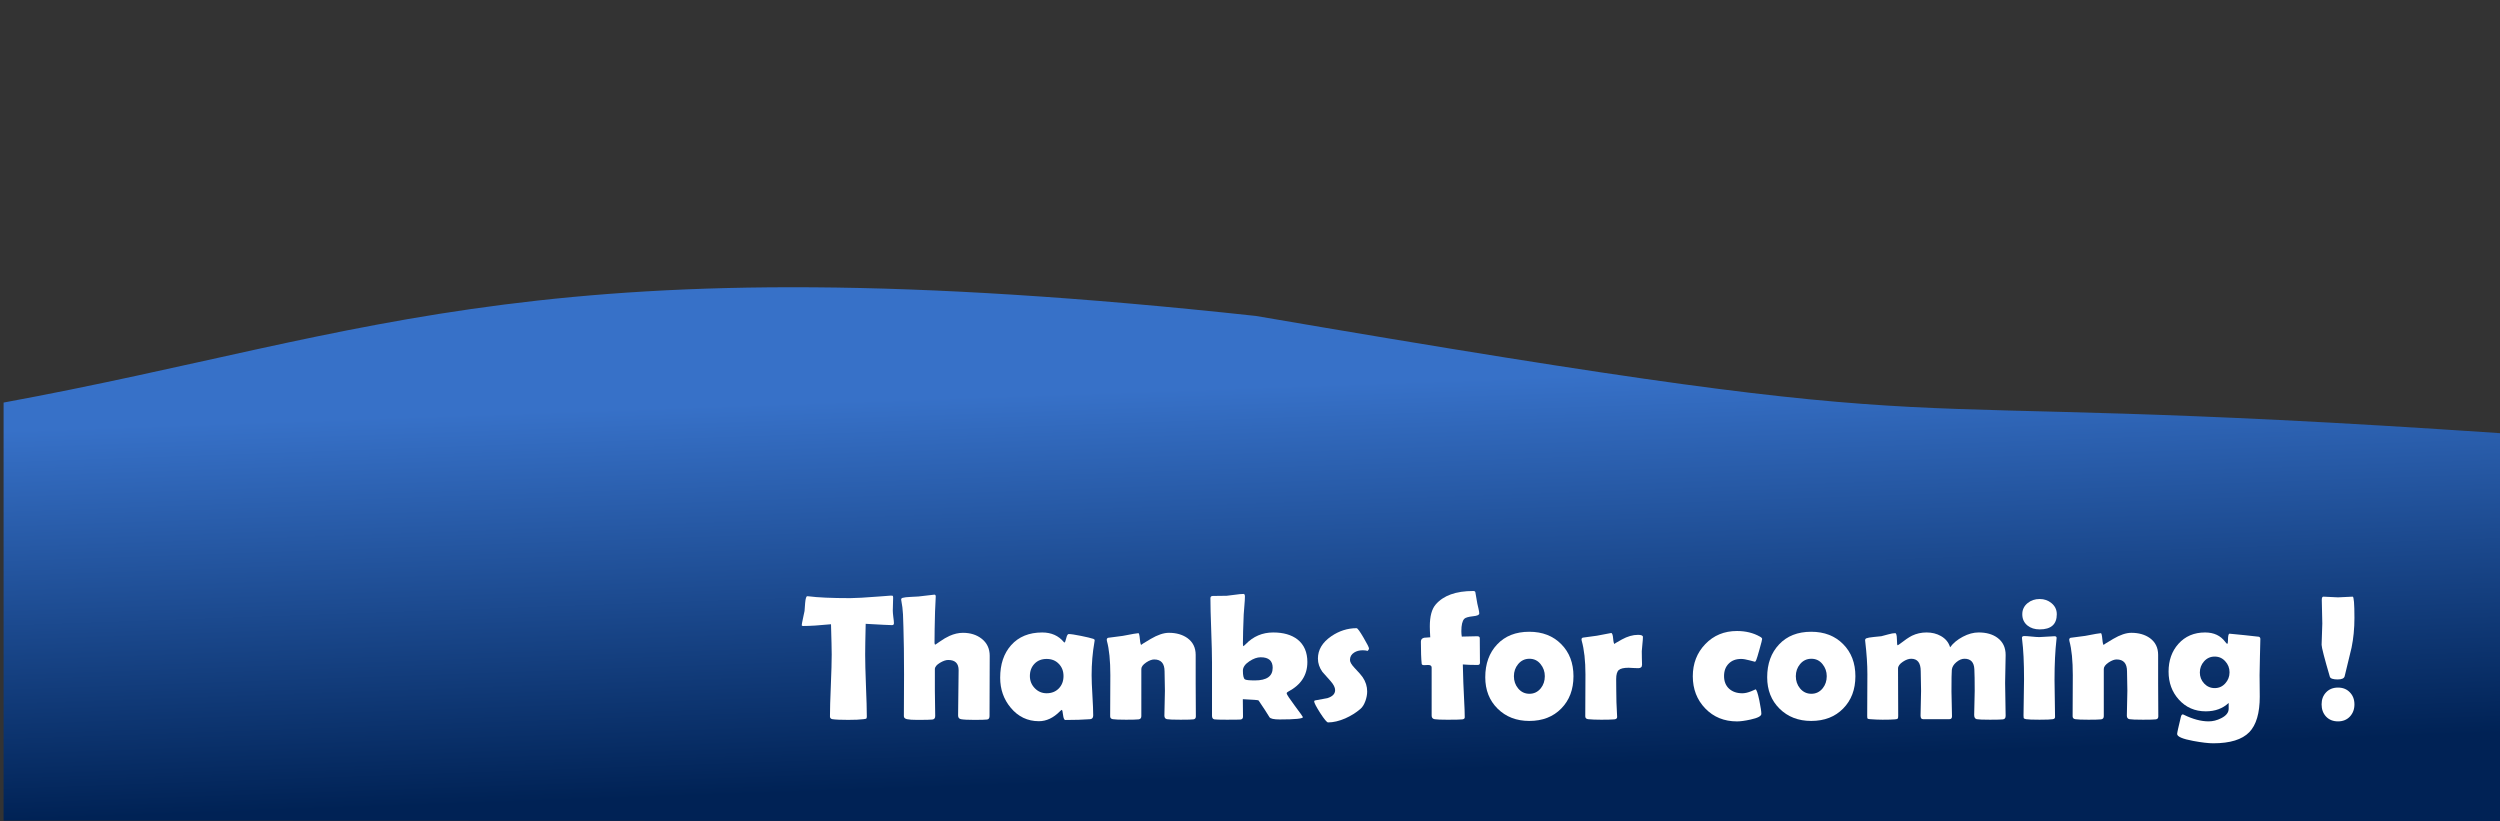 <?xml version="1.0" encoding="UTF-8" standalone="no"?>
<svg
   xmlns:dc="http://purl.org/dc/elements/1.1/"
   xmlns:cc="http://creativecommons.org/ns#"
   xmlns:rdf="http://www.w3.org/1999/02/22-rdf-syntax-ns#"
   xmlns:svg="http://www.w3.org/2000/svg"
   xmlns="http://www.w3.org/2000/svg"
   xmlns:xlink="http://www.w3.org/1999/xlink"
   xmlns:sodipodi="http://sodipodi.sourceforge.net/DTD/sodipodi-0.dtd"
   xmlns:inkscape="http://www.inkscape.org/namespaces/inkscape"
   width="276.122mm"
   height="90.713mm"
   viewBox="0 0 276.122 90.713"
   version="1.1"
   id="svg8"
   inkscape:version="1.0 (4035a4fb49, 2020-05-01)"
   sodipodi:docname="bottom.svg">
  <rect x="0" y="0" width="276.122" height="90.713" fill="#333333" stroke="none"/>
  <defs
     id="defs2">
    <linearGradient
       inkscape:collect="always"
       id="linearGradient997">
      <stop
         style="stop-color:#3771c8;stop-opacity:1;"
         offset="0"
         id="stop993" />
      <stop
         style="stop-color:#002255;stop-opacity:1"
         offset="1"
         id="stop995" />
    </linearGradient>
    <rect
       id="rect51"
       height="40.182"
       width="252.847"
       y="72.571"
       x="41.577" />
    <rect
       id="rect962"
       height="40.182"
       width="252.847"
       y="72.571"
       x="41.577" />
    <linearGradient
       inkscape:collect="always"
       xlink:href="#linearGradient997"
       id="linearGradient999"
       x1="76.63"
       y1="239.922"
       x2="78.142"
       y2="283.011"
       gradientUnits="userSpaceOnUse" />
  </defs>
  <sodipodi:namedview
     id="base"
     pagecolor="#ffffff"
     bordercolor="#666666"
     borderopacity="1.0"
     inkscape:pageopacity="0.0"
     inkscape:pageshadow="2"
     inkscape:zoom="0.7"
     inkscape:cx="403.25004"
     inkscape:cy="263.16118"
     inkscape:document-units="mm"
     inkscape:current-layer="layer1"
     inkscape:document-rotation="0"
     showgrid="false"
     inkscape:window-width="1920"
     inkscape:window-height="1001"
     inkscape:window-x="-9"
     inkscape:window-y="-9"
     inkscape:window-maximized="1"
     fit-margin-top="0"
     fit-margin-left="0"
     fit-margin-right="0"
     fit-margin-bottom="0" />
  <g
     inkscape:label="Calque 1"
     inkscape:groupmode="layer"
     id="layer1"
     transform="translate(28.448,-196.076)">
    <path
       style="fill:url(#linearGradient999);fill-opacity:1;stroke:none;stroke-width:0.185px;stroke-linecap:butt;stroke-linejoin:miter;stroke-opacity:1"
       d="m 247.834,286.814 -275.885,-0.105 v -46.17 c 41.32,-7.604 59.961,-18.071 138.32,-9.566 86.223,14.786 60.715,7.689 137.564,12.959 z"
       id="path24"
       sodipodi:nodetypes="cccccc"
       inkscape:export-xdpi="96"
       inkscape:export-ydpi="96" />
    <g
       style="font-style:normal;font-variant:normal;font-weight:normal;font-stretch:normal;font-size:19.756px;line-height:1.25;font-family:'Berlin Sans FB Demi';-inkscape-font-specification:'Berlin Sans FB Demi, Normal';font-variant-ligatures:normal;font-variant-caps:normal;font-variant-numeric:normal;font-variant-east-asian:normal;white-space:pre;shape-inside:url(#rect51);fill:#ffffff;fill-opacity:1;stroke:none"
       id="text49"
       transform="translate(18.421,184.293)"
       aria-label="Thanks for coming !">
      <path
         id="path76"
         d="m 51.861,80.635 q 0,0.193 -0.212,0.193 -0.367,0 -2.904,-0.145 -0.058,2.441 -0.058,3.405 0,1.138 0.087,3.424 0.096,2.286 0.096,3.424 0,0.183 -0.087,0.232 -0.029,0.019 -0.27,0.048 -0.579,0.077 -1.698,0.077 -1.244,0 -1.746,-0.077 -0.27,-0.048 -0.27,-0.299 0,-1.138 0.096,-3.415 0.096,-2.277 0.096,-3.415 0,-0.752 -0.077,-3.357 -1.929,0.193 -3.077,0.193 -0.154,0 -0.154,-0.096 0,-0.125 0.135,-0.743 0.154,-0.675 0.174,-0.82 0.029,-0.453 0.068,-0.907 0.068,-0.723 0.232,-0.723 0.019,0 0.135,0.01 1.563,0.203 4.621,0.203 0.868,0 3.203,-0.183 1.254,-0.096 1.264,-0.096 0.193,0 0.222,0.029 0.029,0.019 0.039,0.183 0,0.26 -0.019,0.723 -0.019,0.511 -0.019,0.723 0,0.241 0.058,0.714 0.068,0.463 0.068,0.695 z" />
      <path
         id="path78"
         d="m 62.443,84.223 -0.019,6.656 q 0,0.338 -0.27,0.376 -0.309,0.039 -1.408,0.039 -1.061,0 -1.476,-0.077 -0.318,-0.058 -0.318,-0.415 0,-0.83 0.029,-2.498 0.029,-1.669 0.029,-2.498 0,-1.129 -1.148,-1.129 -0.386,0 -0.907,0.309 -0.569,0.338 -0.569,0.704 v 2.383 q 0,0.463 0.019,1.399 0.019,0.926 0.019,1.389 0,0.357 -0.299,0.395 -0.299,0.039 -1.678,0.039 -0.791,0 -1.138,-0.077 -0.347,-0.077 -0.347,-0.338 0,-0.762 0.01,-2.286 0.01,-1.534 0.01,-2.296 0,-3.154 -0.068,-5.219 -0.029,-0.723 -0.048,-1.447 -0.048,-0.839 -0.174,-1.437 -0.029,-0.125 -0.029,-0.183 0,-0.145 0.145,-0.193 0.299,-0.087 0.878,-0.106 0.772,-0.029 0.897,-0.048 1.746,-0.203 1.746,-0.203 0.154,0 0.154,0.203 0,0.309 -0.039,0.839 -0.039,0.617 -0.039,0.839 -0.058,2.18 -0.058,3.444 0,0.193 0.096,0.193 0.019,0 0.492,-0.338 0.559,-0.395 1.071,-0.627 0.762,-0.338 1.476,-0.338 1.235,0 2.064,0.646 0.897,0.695 0.897,1.9 z" />
      <path
         id="path80"
         d="m 73.7,86.394 q 0,0.743 0.087,2.209 0.087,1.466 0.087,2.199 0,0.386 -0.338,0.415 -1.196,0.087 -2.74,0.087 -0.183,0 -0.251,-0.55 -0.058,-0.559 -0.145,-0.569 -0.077,0.039 -0.203,0.164 -1.08,1.09 -2.315,1.09 -1.881,0 -3.116,-1.486 -1.167,-1.389 -1.167,-3.318 0,-2.228 1.206,-3.588 1.254,-1.408 3.434,-1.408 1.514,0 2.392,1.061 0.039,0.048 0.068,0.048 0.087,0 0.193,-0.463 0.116,-0.473 0.27,-0.473 0.357,0 1.36,0.203 0.955,0.193 1.37,0.328 0.145,0.058 0.145,0.154 0,0.039 -0.029,0.203 -0.309,1.746 -0.309,3.695 z m -3.106,0.058 q 0,-0.82 -0.521,-1.35 -0.511,-0.54 -1.341,-0.54 -0.83,0 -1.341,0.531 -0.511,0.531 -0.511,1.36 0,0.781 0.54,1.341 0.54,0.559 1.312,0.559 0.82,0 1.341,-0.531 0.521,-0.54 0.521,-1.37 z" />
      <path
         id="path82"
         d="m 85.208,90.937 q 0,0.26 -0.27,0.299 -0.27,0.039 -1.408,0.039 -1.215,0 -1.505,-0.058 -0.289,-0.058 -0.289,-0.395 0,-0.453 0.029,-1.37 0.029,-0.916 0.029,-1.379 0,-0.357 -0.019,-1.061 -0.019,-0.714 -0.019,-1.071 0,-1.322 -1.148,-1.322 -0.376,0 -0.878,0.328 -0.54,0.367 -0.54,0.723 v 5.209 q 0,0.318 -0.299,0.357 -0.338,0.039 -1.379,0.039 -1.129,0 -1.466,-0.058 -0.299,-0.048 -0.299,-0.318 0,-0.752 0.01,-2.267 0.01,-1.514 0.01,-2.277 0,-2.402 -0.376,-3.772 -0.019,-0.087 -0.019,-0.145 0,-0.154 0.145,-0.212 0.608,-0.068 1.621,-0.212 1.534,-0.299 1.727,-0.299 0.106,0 0.164,0.656 0.058,0.646 0.164,0.646 -0.106,0 1.032,-0.666 1.148,-0.675 2.006,-0.675 1.225,0 2.045,0.579 0.916,0.666 0.916,1.852 v 3.077 q 0,0.627 0.01,1.881 0.01,1.244 0.01,1.871 z" />
      <path
         id="path84"
         d="m 97.527,84.918 q 0,2.132 -2.093,3.241 -0.193,0.096 -0.193,0.203 0,0.164 0.897,1.37 0.897,1.196 0.897,1.254 0,0.26 -2.556,0.26 -0.984,0 -1.138,-0.251 -0.386,-0.646 -1.206,-1.852 -0.048,-0.058 -1.736,-0.135 0,0.299 0.01,0.955 0.01,0.656 0.01,0.974 0,0.289 -0.28,0.318 -0.174,0.019 -1.524,0.019 -1.167,0 -1.36,-0.039 -0.26,-0.048 -0.26,-0.395 v -5.904 q 0,-1.186 -0.087,-3.55 -0.087,-2.363 -0.087,-3.54 0,-0.232 0.26,-0.241 0.511,0 1.534,-0.019 0.27,-0.019 0.936,-0.116 0.588,-0.087 0.926,-0.087 0.154,0 0.154,0.28 0,0.367 -0.058,0.994 -0.068,0.733 -0.077,1.003 -0.087,2.074 -0.087,3.212 0,0.27 0.068,0.28 0.087,-0.058 0.232,-0.212 1.254,-1.302 3.048,-1.302 1.688,0 2.682,0.772 1.09,0.859 1.09,2.508 z m -3.83,0.627 q 0,-1.167 -1.322,-1.167 -0.588,0 -1.254,0.444 -0.714,0.473 -0.714,1.032 0,0.801 0.222,0.965 0.174,0.116 1.109,0.116 1.958,0 1.958,-1.389 z" />
      <path
         id="path86"
         d="m 104.337,83.413 q 0,0.096 -0.145,0.26 -0.27,-0.068 -0.54,-0.068 -0.569,0 -0.955,0.251 -0.463,0.289 -0.463,0.82 0,0.338 0.492,0.859 0.743,0.781 0.916,1.051 0.492,0.733 0.492,1.572 0,0.492 -0.193,1.042 -0.222,0.608 -0.559,0.887 -0.714,0.617 -1.669,1.042 -1.032,0.444 -1.9,0.444 -0.193,0 -0.868,-1.042 -0.666,-1.051 -0.666,-1.283 0,-0.087 0.106,-0.106 0.675,-0.125 1.36,-0.251 0.849,-0.27 0.849,-0.887 0,-0.424 -0.492,-0.984 -0.878,-0.974 -0.916,-1.032 -0.492,-0.695 -0.492,-1.466 0,-1.447 1.466,-2.46 1.312,-0.897 2.807,-0.897 0.154,0 0.762,1.042 0.608,1.032 0.608,1.206 z" />
      <path
         id="path88"
         d="m 116.588,84.995 q 0,0.232 -0.251,0.232 -1.042,0 -1.64,-0.058 0.029,0.723 0.058,2.016 0.01,0.55 0.087,1.91 0.068,1.225 0.068,1.91 0,0.203 -0.27,0.232 -0.328,0.039 -1.64,0.039 -1.09,0 -1.418,-0.058 -0.328,-0.058 -0.328,-0.395 v -5.315 q 0,-0.28 -0.386,-0.28 -0.068,0 -0.222,0.01 -0.145,0.01 -0.212,0.01 -0.27,0 -0.28,-0.154 -0.087,-0.839 -0.087,-2.441 0,-0.357 0.367,-0.434 0.328,-0.029 0.666,-0.048 -0.048,-0.772 -0.048,-1.206 0,-1.659 0.646,-2.412 1.283,-1.495 4.148,-1.495 0.193,0 0.232,0.116 0.077,0.434 0.222,1.283 0.01,0.077 0.125,0.54 0.087,0.357 0.087,0.55 0,0.232 -0.685,0.299 -0.791,0.087 -0.974,0.289 -0.318,0.347 -0.318,1.36 0,0.318 0.048,0.598 0.27,0 0.839,-0.019 0.569,-0.019 0.859,-0.019 0.289,0 0.289,0.212 0,0.453 0.01,1.37 0.01,0.907 0.01,1.36 z" />
      <path
         id="path90"
         d="m 126.919,86.471 q 0,2.199 -1.35,3.569 -1.341,1.37 -3.531,1.37 -2.122,0 -3.492,-1.35 -1.37,-1.35 -1.37,-3.473 0,-2.238 1.312,-3.627 1.312,-1.399 3.55,-1.399 2.18,0 3.531,1.37 1.35,1.36 1.35,3.54 z m -3.164,0 q 0,-0.762 -0.473,-1.341 -0.473,-0.588 -1.225,-0.588 -0.762,0 -1.254,0.598 -0.463,0.559 -0.463,1.331 0,0.781 0.463,1.341 0.492,0.598 1.254,0.598 0.752,0 1.244,-0.598 0.453,-0.559 0.453,-1.341 z" />
      <path
         id="path92"
         d="m 134.491,85.207 q 0,0.376 -0.415,0.376 -0.183,0 -0.54,-0.019 -0.347,-0.029 -0.521,-0.029 -0.801,0 -1.09,0.251 -0.289,0.251 -0.289,1.013 0,0.415 0.01,1.264 0.019,0.839 0.019,1.254 0,0.28 0.039,0.839 0.039,0.55 0.039,0.82 0,0.232 -0.318,0.26 -0.463,0.039 -1.418,0.039 -0.916,0 -1.466,-0.058 -0.318,-0.039 -0.318,-0.318 0,-0.772 0.01,-2.305 0.01,-1.543 0.01,-2.315 0,-2.267 -0.415,-3.733 -0.019,-0.087 -0.019,-0.145 0,-0.145 0.145,-0.193 0.531,-0.058 1.553,-0.212 1.524,-0.299 1.572,-0.299 0.174,0 0.222,0.608 0.048,0.608 0.174,0.608 -0.135,0 0.791,-0.502 0.926,-0.511 1.785,-0.511 0.54,0 0.54,0.232 0,0.28 -0.058,0.791 -0.058,0.55 -0.068,0.791 0,0.28 0.01,0.743 0.019,0.569 0.019,0.752 z" />
      <path
         id="path94"
         d="m 146.945,84.87 q -0.01,0 -0.588,-0.154 -0.569,-0.154 -0.926,-0.154 -0.859,0 -1.37,0.521 -0.511,0.511 -0.511,1.37 0,0.887 0.559,1.399 0.559,0.502 1.457,0.502 0.424,0 0.955,-0.212 0.531,-0.222 0.502,-0.222 0.164,0 0.424,1.225 0.222,1.119 0.222,1.486 0,0.367 -1.196,0.627 -0.926,0.203 -1.495,0.203 -2.122,0 -3.502,-1.428 -1.379,-1.428 -1.379,-3.559 0,-2.113 1.379,-3.55 1.389,-1.447 3.502,-1.447 1.437,0 2.527,0.617 0.251,0.135 0.251,0.26 0,0.125 -0.289,1.138 -0.27,0.974 -0.357,1.177 -0.077,0.203 -0.164,0.203 z" />
      <path
         id="path96"
         d="m 158.057,86.471 q 0,2.199 -1.35,3.569 -1.341,1.37 -3.531,1.37 -2.122,0 -3.492,-1.35 -1.37,-1.35 -1.37,-3.473 0,-2.238 1.312,-3.627 1.312,-1.399 3.55,-1.399 2.18,0 3.531,1.37 1.35,1.36 1.35,3.54 z m -3.164,0 q 0,-0.762 -0.473,-1.341 -0.473,-0.588 -1.225,-0.588 -0.762,0 -1.254,0.598 -0.463,0.559 -0.463,1.331 0,0.781 0.463,1.341 0.492,0.598 1.254,0.598 0.752,0 1.244,-0.598 0.453,-0.559 0.453,-1.341 z" />
      <path
         id="path98"
         d="m 174.649,90.86 q 0,0.338 -0.289,0.376 -0.289,0.039 -1.428,0.039 -1.177,0 -1.466,-0.058 -0.289,-0.058 -0.289,-0.473 0,-0.444 0.029,-1.322 0.029,-0.887 0.029,-1.331 0,-1.688 -0.039,-2.402 -0.058,-1.148 -1.09,-1.148 -0.453,0 -0.907,0.386 -0.444,0.376 -0.492,0.839 -0.039,0.405 -0.039,2.373 0,0.453 0.029,1.379 0.029,0.916 0.029,1.379 0,0.318 -0.28,0.318 h -2.923 q -0.27,0 -0.27,-0.395 0,-0.453 0.029,-1.36 0.029,-0.907 0.029,-1.37 0,-0.357 -0.019,-1.08 -0.019,-0.723 -0.019,-1.09 0,-1.379 -1.051,-1.379 -0.424,0 -0.916,0.328 -0.54,0.357 -0.54,0.752 0,0.878 0.01,2.624 0.01,1.746 0.01,2.614 0,0.241 -0.058,0.299 -0.058,0.058 -0.299,0.077 -0.434,0.039 -1.37,0.039 -0.608,0 -1.379,-0.058 -0.232,-0.019 -0.28,-0.068 -0.039,-0.048 -0.039,-0.289 0,-0.772 0.01,-2.305 0.01,-1.543 0.01,-2.315 0,-1.582 -0.232,-3.559 -0.019,-0.116 -0.019,-0.174 0,-0.164 0.135,-0.222 0.212,-0.087 0.801,-0.145 0.723,-0.068 0.859,-0.087 0.097,-0.019 0.762,-0.203 0.473,-0.135 0.762,-0.135 0.183,0 0.193,0.675 0.01,0.666 0.077,0.666 0.097,-0.039 0.222,-0.135 0.868,-0.675 1.37,-0.926 0.743,-0.357 1.611,-0.357 0.887,0 1.582,0.395 0.781,0.444 1.013,1.244 0.511,-0.695 1.408,-1.167 0.897,-0.473 1.746,-0.473 1.273,0 2.074,0.588 0.907,0.666 0.907,1.9 0,0.511 -0.029,1.543 -0.029,1.023 -0.029,1.534 0,0.608 0.029,1.833 0.029,1.215 0.029,1.823 z" />
      <path
         id="path100"
         d="m 180.301,79.622 q 0,1.678 -1.891,1.678 -0.81,0 -1.341,-0.424 -0.579,-0.463 -0.579,-1.254 0,-0.752 0.598,-1.235 0.55,-0.444 1.322,-0.444 0.752,0 1.302,0.453 0.588,0.482 0.588,1.225 z m -0.251,7.167 q 0,0.704 0.029,2.103 0.029,1.389 0.029,2.084 0,0.203 -0.241,0.241 -0.328,0.058 -1.476,0.058 -1.158,0 -1.486,-0.058 -0.212,-0.039 -0.26,-0.125 -0.019,-0.039 -0.019,-0.289 0,-0.666 0.029,-1.997 0.029,-1.341 0.029,-2.016 0,-2.74 -0.212,-4.36 -0.019,-0.154 -0.019,-0.203 0,-0.193 0.26,-0.193 0.27,0 0.82,0.058 0.559,0.058 0.839,0.058 0.28,0 0.839,-0.048 0.559,-0.048 0.839,-0.048 0.232,0 0.232,0.193 0,0.039 -0.019,0.183 -0.212,1.881 -0.212,4.36 z" />
      <path
         id="path102"
         d="m 191.51,90.937 q 0,0.26 -0.27,0.299 -0.27,0.039 -1.408,0.039 -1.215,0 -1.505,-0.058 -0.289,-0.058 -0.289,-0.395 0,-0.453 0.029,-1.37 0.029,-0.916 0.029,-1.379 0,-0.357 -0.019,-1.061 -0.019,-0.714 -0.019,-1.071 0,-1.322 -1.148,-1.322 -0.376,0 -0.878,0.328 -0.54,0.367 -0.54,0.723 v 5.209 q 0,0.318 -0.299,0.357 -0.338,0.039 -1.379,0.039 -1.129,0 -1.466,-0.058 -0.299,-0.048 -0.299,-0.318 0,-0.752 0.01,-2.267 0.01,-1.514 0.01,-2.277 0,-2.402 -0.376,-3.772 -0.019,-0.087 -0.019,-0.145 0,-0.154 0.145,-0.212 0.608,-0.068 1.621,-0.212 1.534,-0.299 1.727,-0.299 0.106,0 0.164,0.656 0.058,0.646 0.164,0.646 -0.106,0 1.032,-0.666 1.148,-0.675 2.006,-0.675 1.225,0 2.045,0.579 0.916,0.666 0.916,1.852 v 3.077 q 0,0.627 0.01,1.881 0.01,1.244 0.01,1.871 z" />
      <path
         id="path104"
         d="m 202.719,88.709 q 0,2.749 -1.158,3.945 -1.196,1.225 -3.974,1.225 -0.81,0 -2.209,-0.26 -1.785,-0.328 -1.785,-0.772 0,-0.183 0.415,-1.891 0.068,-0.27 0.212,-0.27 0.048,0.01 0.106,0.039 1.486,0.733 2.749,0.733 0.695,0 1.379,-0.347 0.83,-0.415 0.83,-1.042 v -0.646 q -0.984,0.926 -2.527,0.926 -1.813,0 -2.981,-1.302 -1.129,-1.254 -1.129,-3.087 0,-1.842 1.08,-3.058 1.129,-1.264 2.952,-1.264 1.457,0 2.228,1.042 0.154,0.212 0.212,0.212 0.087,0 0.087,-0.347 0,-0.772 0.174,-0.772 0.154,0 1.669,0.164 1.514,0.154 1.572,0.174 0.164,0.058 0.164,0.251 0,0.666 -0.048,1.987 -0.039,1.322 -0.039,1.987 0,0.395 0.01,1.186 0.01,0.791 0.01,1.186 z m -3.338,-2.672 q 0,-0.704 -0.473,-1.215 -0.463,-0.521 -1.167,-0.521 -0.704,0 -1.177,0.531 -0.463,0.521 -0.463,1.225 0,0.704 0.473,1.215 0.482,0.511 1.167,0.511 0.704,0 1.167,-0.521 0.473,-0.521 0.473,-1.225 z" />
      <path
         id="path106"
         d="m 213.176,80.018 q 0,1.756 -0.318,3.299 -0.386,1.582 -0.762,3.154 -0.087,0.357 -0.772,0.357 -0.781,0 -0.868,-0.309 -0.907,-3.096 -0.907,-3.521 0,-0.395 0.039,-1.177 0.039,-0.781 0.039,-1.177 0,-0.434 -0.029,-1.302 -0.029,-0.868 -0.029,-1.302 0,-0.357 0.174,-0.357 0.27,0 0.81,0.039 0.54,0.039 0.81,0.039 0.27,0 0.81,-0.039 0.54,-0.039 0.81,-0.039 0.193,0 0.193,2.334 z m 0,9.559 q 0,0.81 -0.502,1.35 -0.502,0.531 -1.312,0.531 -0.82,0 -1.322,-0.531 -0.492,-0.531 -0.492,-1.35 0,-0.81 0.502,-1.331 0.502,-0.521 1.312,-0.521 0.801,0 1.302,0.521 0.511,0.521 0.511,1.331 z" />
    </g>
  </g>
</svg>

